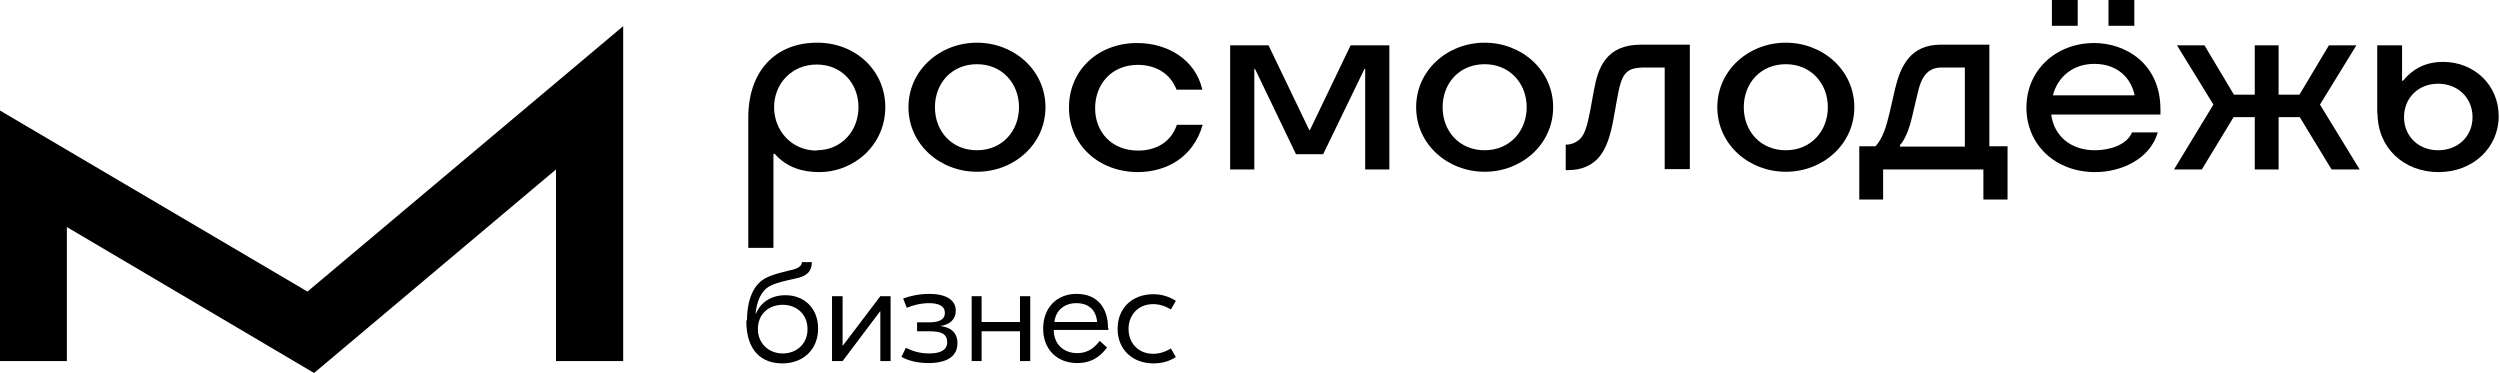 <svg width="248" height="37" viewBox="0 0 248 37" fill="none" xmlns="http://www.w3.org/2000/svg">
<path d="M31.156 37L6.632 22.522V35.818H0V10.966L30.499 28.924L61.82 2.594V35.818H55.155V16.809L31.156 37Z" fill="black"/>
<path d="M74.098 31.78C74.098 30.237 74.492 28.398 75.904 27.61C76.758 27.151 78.104 26.888 78.76 26.724C79.187 26.593 79.548 26.363 79.548 26.002H80.533C80.533 26.888 80.073 27.315 79.253 27.545C78.695 27.709 77.184 27.939 76.397 28.366C75.51 28.825 75.083 29.843 74.952 31.123H74.985C75.477 29.942 76.561 29.285 77.907 29.285C79.844 29.285 81.157 30.631 81.157 32.601C81.157 34.571 79.778 36.048 77.611 36.048C75.609 36.048 74.033 34.866 74.033 31.813M80.106 32.666C80.106 31.156 79.023 30.237 77.644 30.237C76.265 30.237 75.182 31.156 75.182 32.634C75.182 34.111 76.298 35.063 77.644 35.063C78.99 35.063 80.106 34.144 80.106 32.666Z" fill="black"/>
<path d="M82.536 29.383H83.586V34.275H83.619L87.329 29.383H88.347V35.818H87.329V30.893H87.296L83.586 35.818H82.536V29.383Z" fill="black"/>
<path d="M89.43 35.391L89.857 34.505C90.415 34.767 91.137 35.063 92.155 35.063C93.172 35.063 93.96 34.8 93.96 33.947C93.96 33.093 93.337 32.863 92.188 32.863H90.973V31.977H92.122C93.107 31.977 93.731 31.747 93.731 31.025C93.731 30.368 93.14 30.073 92.155 30.073C91.301 30.073 90.513 30.302 89.955 30.532L89.594 29.613C90.185 29.383 91.137 29.153 92.188 29.153C93.829 29.153 94.814 29.744 94.814 30.828C94.814 31.648 94.256 32.207 93.271 32.338C94.354 32.469 94.978 33.027 94.978 34.045C94.978 35.227 94.124 36.015 92.089 36.015C90.94 36.015 90.054 35.752 89.397 35.391" fill="black"/>
<path d="M102.201 29.383V35.818H101.183V32.863H97.375V35.818H96.39V29.383H97.375V31.944H101.183V29.383H102.201Z" fill="black"/>
<path d="M109.949 32.535V32.732H104.532C104.532 34.144 105.517 35.03 106.863 35.03C108.078 35.03 108.701 34.308 109.095 33.815L109.818 34.472C109.325 35.129 108.504 36.015 106.863 36.015C104.827 36.015 103.481 34.636 103.481 32.601C103.481 30.565 104.795 29.153 106.797 29.153C108.931 29.153 109.916 30.631 109.916 32.535M104.565 31.944H108.833C108.734 30.762 108.012 30.073 106.764 30.073C105.648 30.073 104.729 30.729 104.598 31.944" fill="black"/>
<path d="M110.868 32.601C110.868 30.565 112.313 29.186 114.414 29.186C115.235 29.186 115.957 29.416 116.646 29.843L116.154 30.696C115.596 30.368 115.038 30.171 114.381 30.171C112.904 30.171 111.952 31.255 111.952 32.633C111.952 34.012 112.904 35.096 114.381 35.096C115.038 35.096 115.596 34.899 116.154 34.57L116.646 35.424C115.957 35.851 115.267 36.048 114.414 36.048C112.346 36.048 110.868 34.669 110.868 32.633" fill="black"/>
<path d="M81.091 4.235C84.801 4.235 87.821 6.927 87.821 10.637C87.821 14.347 84.768 17.072 81.255 17.072C79.614 17.072 78.038 16.612 76.856 15.266H76.725V24.59H74.23V11.655C74.23 7.124 76.856 4.235 81.058 4.235M81.025 14.905C83.488 14.905 85.162 12.968 85.162 10.637C85.162 8.306 83.52 6.402 81.025 6.402C78.53 6.402 76.79 8.306 76.79 10.637C76.79 12.968 78.53 14.938 81.025 14.938" fill="black"/>
<path d="M90.119 10.637C90.119 6.96 93.238 4.235 96.915 4.235C100.592 4.235 103.711 6.96 103.711 10.637C103.711 14.314 100.592 17.039 96.915 17.039C93.238 17.039 90.119 14.314 90.119 10.637ZM96.915 14.905C99.41 14.905 101.085 13.001 101.085 10.637C101.085 8.273 99.41 6.369 96.915 6.369C94.42 6.369 92.746 8.241 92.746 10.637C92.746 13.034 94.42 14.905 96.915 14.905Z" fill="black"/>
<path d="M112.904 17.072C108.997 17.072 106.042 14.38 106.042 10.67C106.042 6.96 108.931 4.268 112.805 4.268C115.793 4.268 118.583 5.877 119.273 8.897H116.712C116.088 7.256 114.611 6.435 112.871 6.435C110.244 6.435 108.636 8.372 108.636 10.736C108.636 13.099 110.277 14.938 112.904 14.938C114.611 14.938 116.154 14.15 116.745 12.377H119.305C118.386 15.595 115.727 17.072 112.838 17.072" fill="black"/>
<path d="M128.564 15.299L124.493 6.829H124.427V16.809H122.031V4.498H125.839L129.877 12.902H129.943L133.981 4.498H137.822V16.809H135.426V6.829H135.36L131.256 15.299H128.564Z" fill="black"/>
<path d="M140.481 10.637C140.481 6.96 143.6 4.235 147.277 4.235C150.954 4.235 154.073 6.96 154.073 10.637C154.073 14.314 150.954 17.039 147.277 17.039C143.6 17.039 140.481 14.314 140.481 10.637ZM147.277 14.905C149.772 14.905 151.447 13.001 151.447 10.637C151.447 8.273 149.772 6.369 147.277 6.369C144.782 6.369 143.108 8.241 143.108 10.637C143.108 13.034 144.782 14.905 147.277 14.905Z" fill="black"/>
<path d="M155.32 16.908V14.347H155.386C155.878 14.347 156.437 14.117 156.798 13.723C157.257 13.231 157.487 12.311 157.75 10.965L158.111 8.995C158.505 6.73 159.326 4.432 162.773 4.432H167.632V16.776H165.137V6.697H163.2C161.263 6.697 160.869 7.223 160.409 9.849L160.081 11.688C159.785 13.362 159.358 14.839 158.472 15.758C157.783 16.448 156.863 16.875 155.583 16.875H155.32V16.908Z" fill="black"/>
<path d="M170.357 10.637C170.357 6.96 173.476 4.235 177.153 4.235C180.83 4.235 183.949 6.96 183.949 10.637C183.949 14.314 180.83 17.039 177.153 17.039C173.476 17.039 170.357 14.314 170.357 10.637ZM177.153 14.905C179.648 14.905 181.322 13.001 181.322 10.637C181.322 8.273 179.648 6.369 177.153 6.369C174.658 6.369 172.983 8.241 172.983 10.637C172.983 13.034 174.658 14.905 177.153 14.905Z" fill="black"/>
<path d="M186.838 19.797H184.441V14.511H186.05C186.772 13.723 187.133 12.541 187.461 11.129L187.987 8.831C188.512 6.632 189.464 4.432 192.517 4.432H197.343V14.511H199.149V19.797H196.752V16.809H186.805V19.797H186.838ZM194.914 14.577V6.697H192.583C191.073 6.697 190.547 7.879 190.252 9.16L189.694 11.523C189.398 12.837 188.939 13.92 188.479 14.38V14.544H194.914V14.577Z" fill="black"/>
<path d="M207.849 17.072C203.877 17.072 201.021 14.347 201.021 10.67C201.021 6.993 203.91 4.268 207.751 4.268C210.738 4.268 214.317 6.205 214.317 10.867V11.359H203.483C203.745 13.428 205.354 14.905 207.816 14.905C209.261 14.905 211.001 14.38 211.493 13.132H214.054C213.266 15.824 210.377 17.072 207.849 17.072ZM203.548 0H206.109V2.561H203.548V0ZM211.756 9.455C211.362 7.584 209.918 6.336 207.751 6.336C205.584 6.336 204.107 7.682 203.647 9.455H211.789H211.756ZM209.162 0H211.723V2.561H209.162V0Z" fill="black"/>
<path d="M226.037 4.498V9.39H228.105L231.027 4.498H233.752L230.141 10.374L234.08 16.809H231.29L228.138 11.622H226.037V16.809H223.673V11.622H221.572L218.42 16.809H215.663L219.569 10.374L215.958 4.498H218.683L221.605 9.39H223.673V4.498H226.037Z" fill="black"/>
<path d="M235.821 11.261V4.498H238.283V8.011H238.382C239.432 6.73 240.745 6.139 242.354 6.139C245.407 6.139 247.87 8.405 247.87 11.524C247.87 14.642 245.342 17.072 241.894 17.072C238.447 17.072 235.854 14.642 235.854 11.261M241.862 14.905C243.831 14.905 245.276 13.526 245.276 11.622C245.276 9.718 243.831 8.306 241.862 8.306C239.892 8.306 238.48 9.718 238.48 11.622C238.48 13.526 239.925 14.905 241.862 14.905Z" fill="black"/>
</svg>
